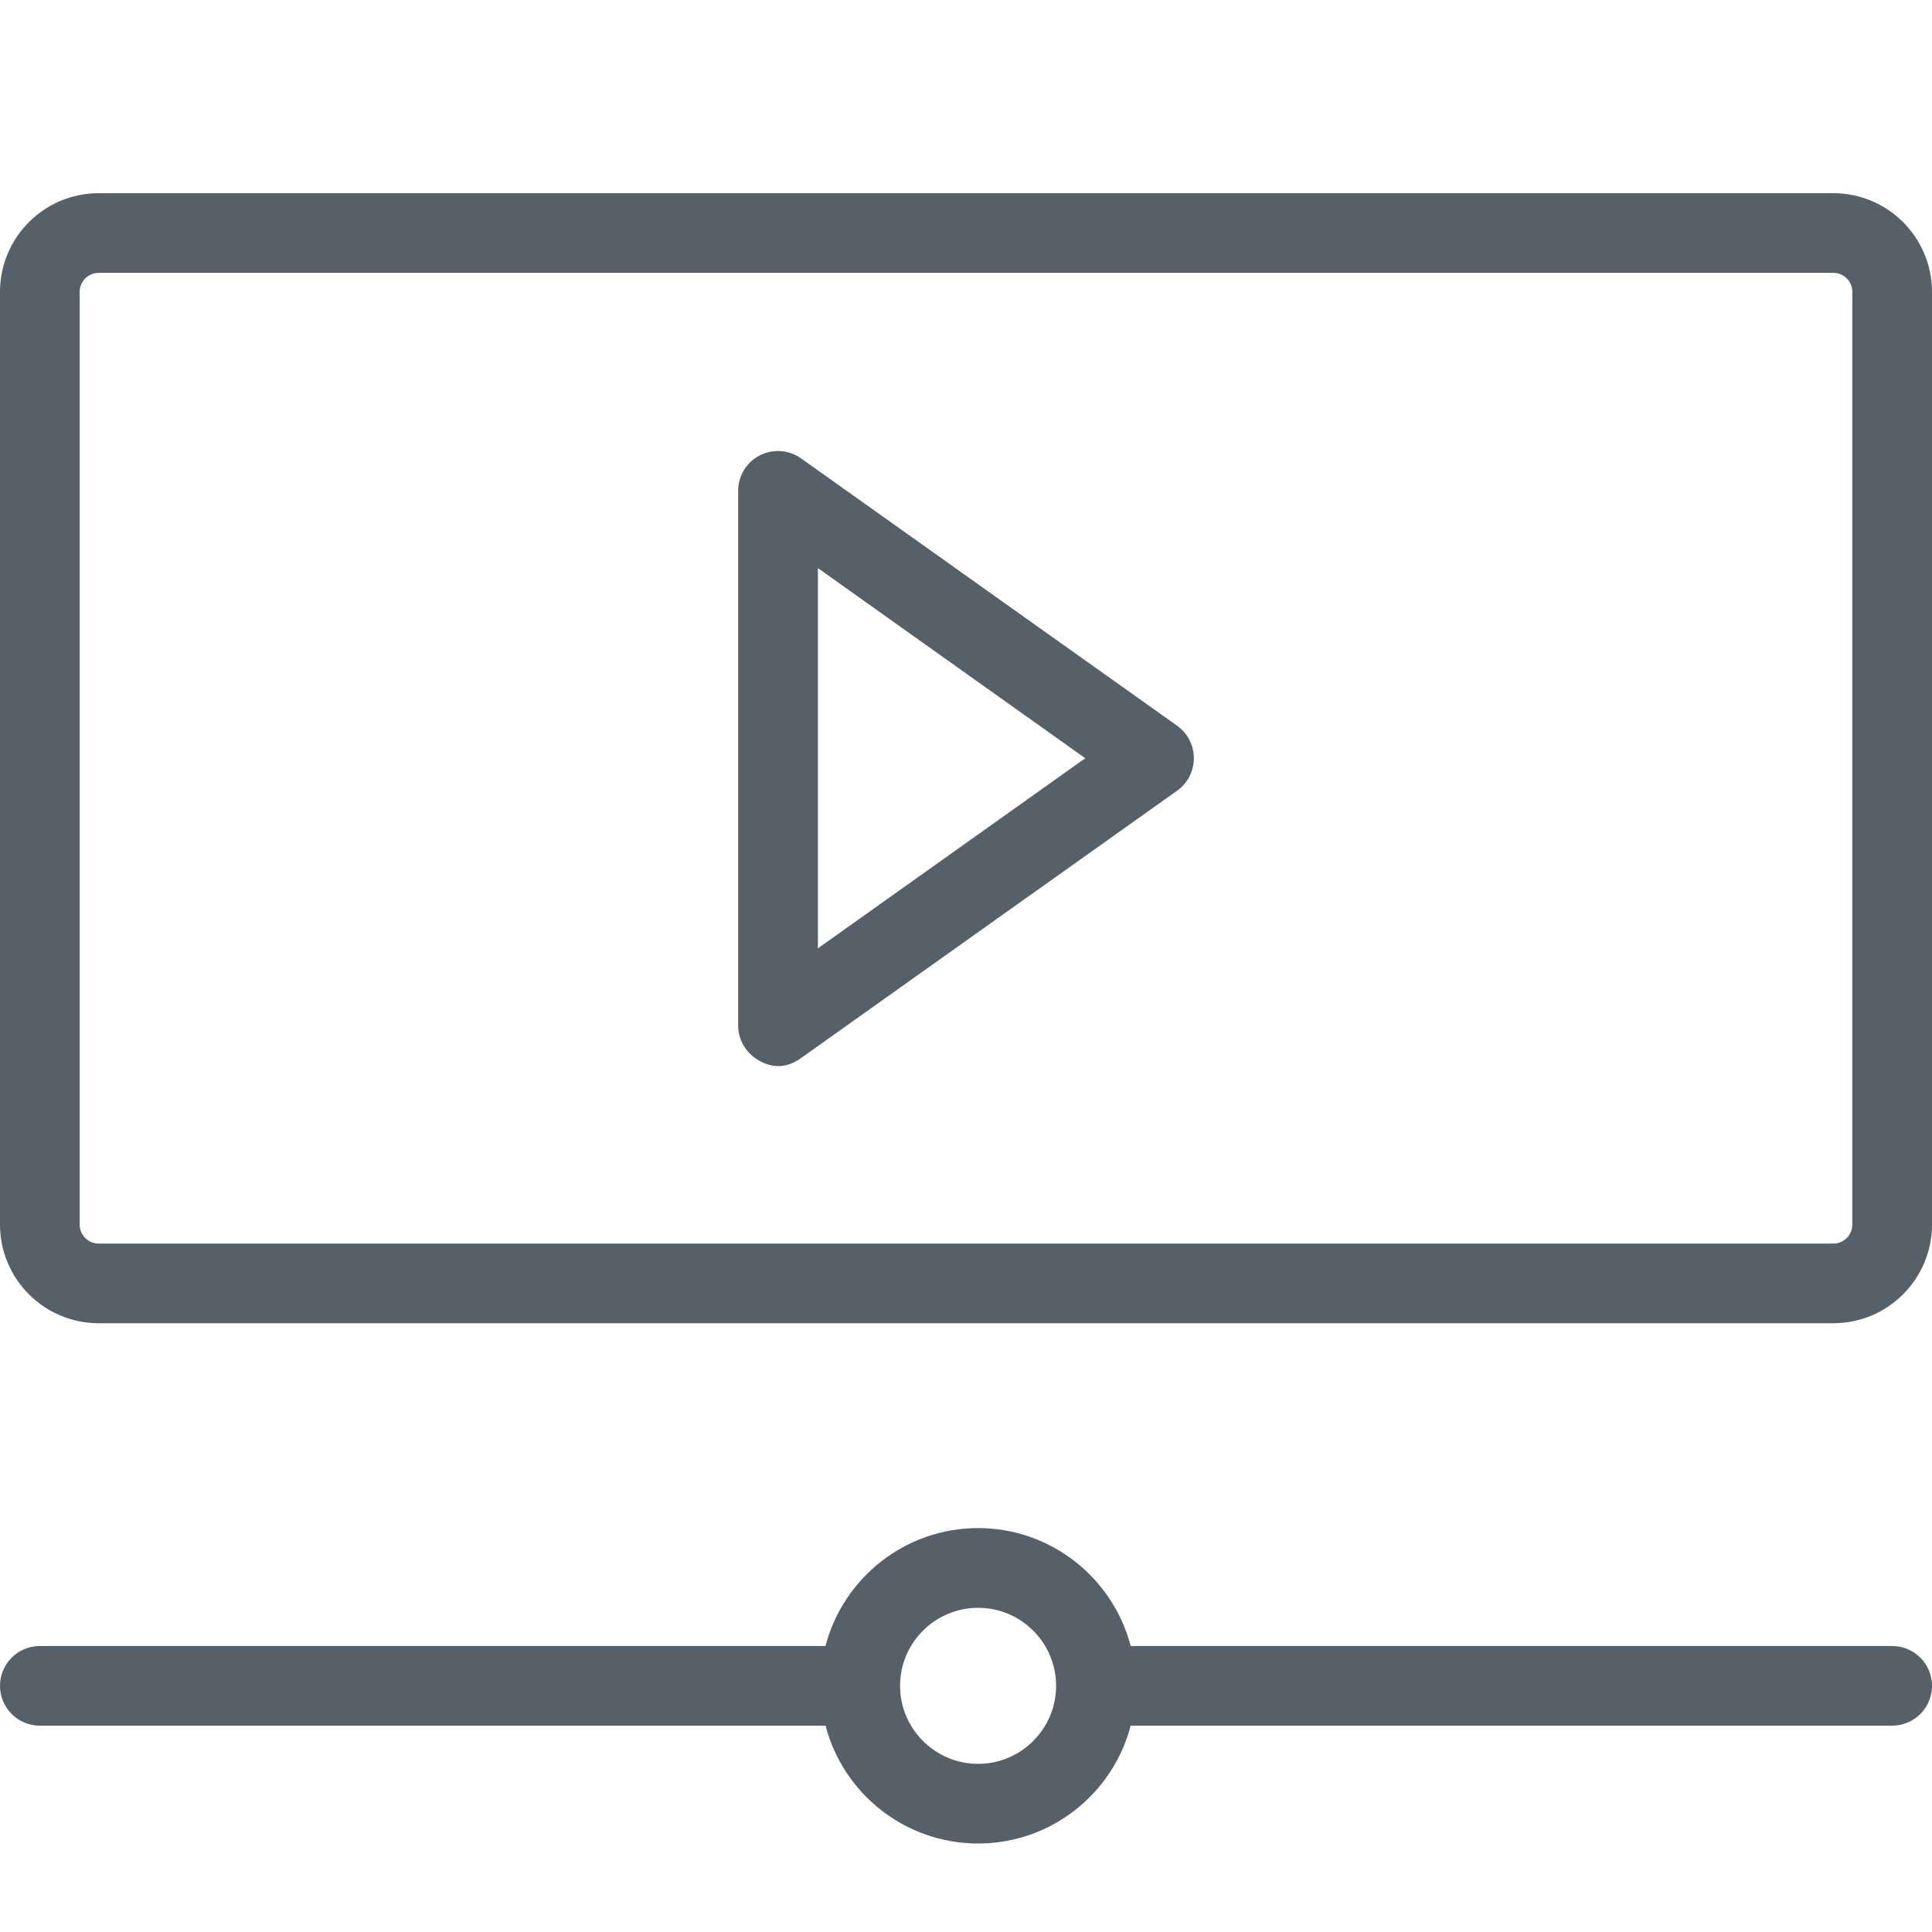 <svg width="30" height="30" viewBox="0 0 30 30" fill="none" xmlns="http://www.w3.org/2000/svg">
<path d="M28.468 20.547H1.532C0.687 20.547 0 19.86 0 19.015V4.532C0 3.687 0.687 3 1.532 3H28.468C29.313 3 30 3.687 30 4.532V19.015C30 19.86 29.313 20.547 28.468 20.547ZM1.532 4.237C1.37 4.237 1.237 4.369 1.237 4.532V19.015C1.237 19.178 1.37 19.31 1.532 19.31H28.468C28.631 19.31 28.763 19.178 28.763 19.015V4.532C28.763 4.369 28.631 4.237 28.468 4.237H1.532Z" fill="#556068"/>
<path d="M11.797 16.475C11.594 16.364 11.462 16.157 11.462 15.925V7.622C11.462 7.39 11.591 7.178 11.797 7.072C12.003 6.966 12.251 6.984 12.439 7.118L18.278 11.269C18.441 11.386 18.538 11.573 18.538 11.774C18.538 11.974 18.441 12.162 18.278 12.278C18.278 12.278 13.899 15.391 12.439 16.429C12.333 16.505 12.103 16.642 11.797 16.475ZM12.7 8.821V14.726L16.852 11.774L12.7 8.821Z" fill="#556068"/>
<path d="M29.381 25.559H17.557C17.283 24.507 16.324 23.728 15.188 23.728C14.051 23.728 13.093 24.507 12.818 25.559H0.619C0.277 25.559 0 25.836 0 26.177C0 26.519 0.277 26.796 0.619 26.796H12.819C13.093 27.848 14.051 28.626 15.188 28.626C16.324 28.626 17.283 27.848 17.557 26.796H29.381C29.723 26.796 30 26.519 30 26.177C30 25.836 29.723 25.559 29.381 25.559ZM15.188 27.389C14.52 27.389 13.976 26.845 13.976 26.177C13.976 25.509 14.52 24.966 15.188 24.966C15.856 24.966 16.399 25.509 16.399 26.177C16.399 26.845 15.856 27.389 15.188 27.389Z" fill="#556068"/>
</svg>
